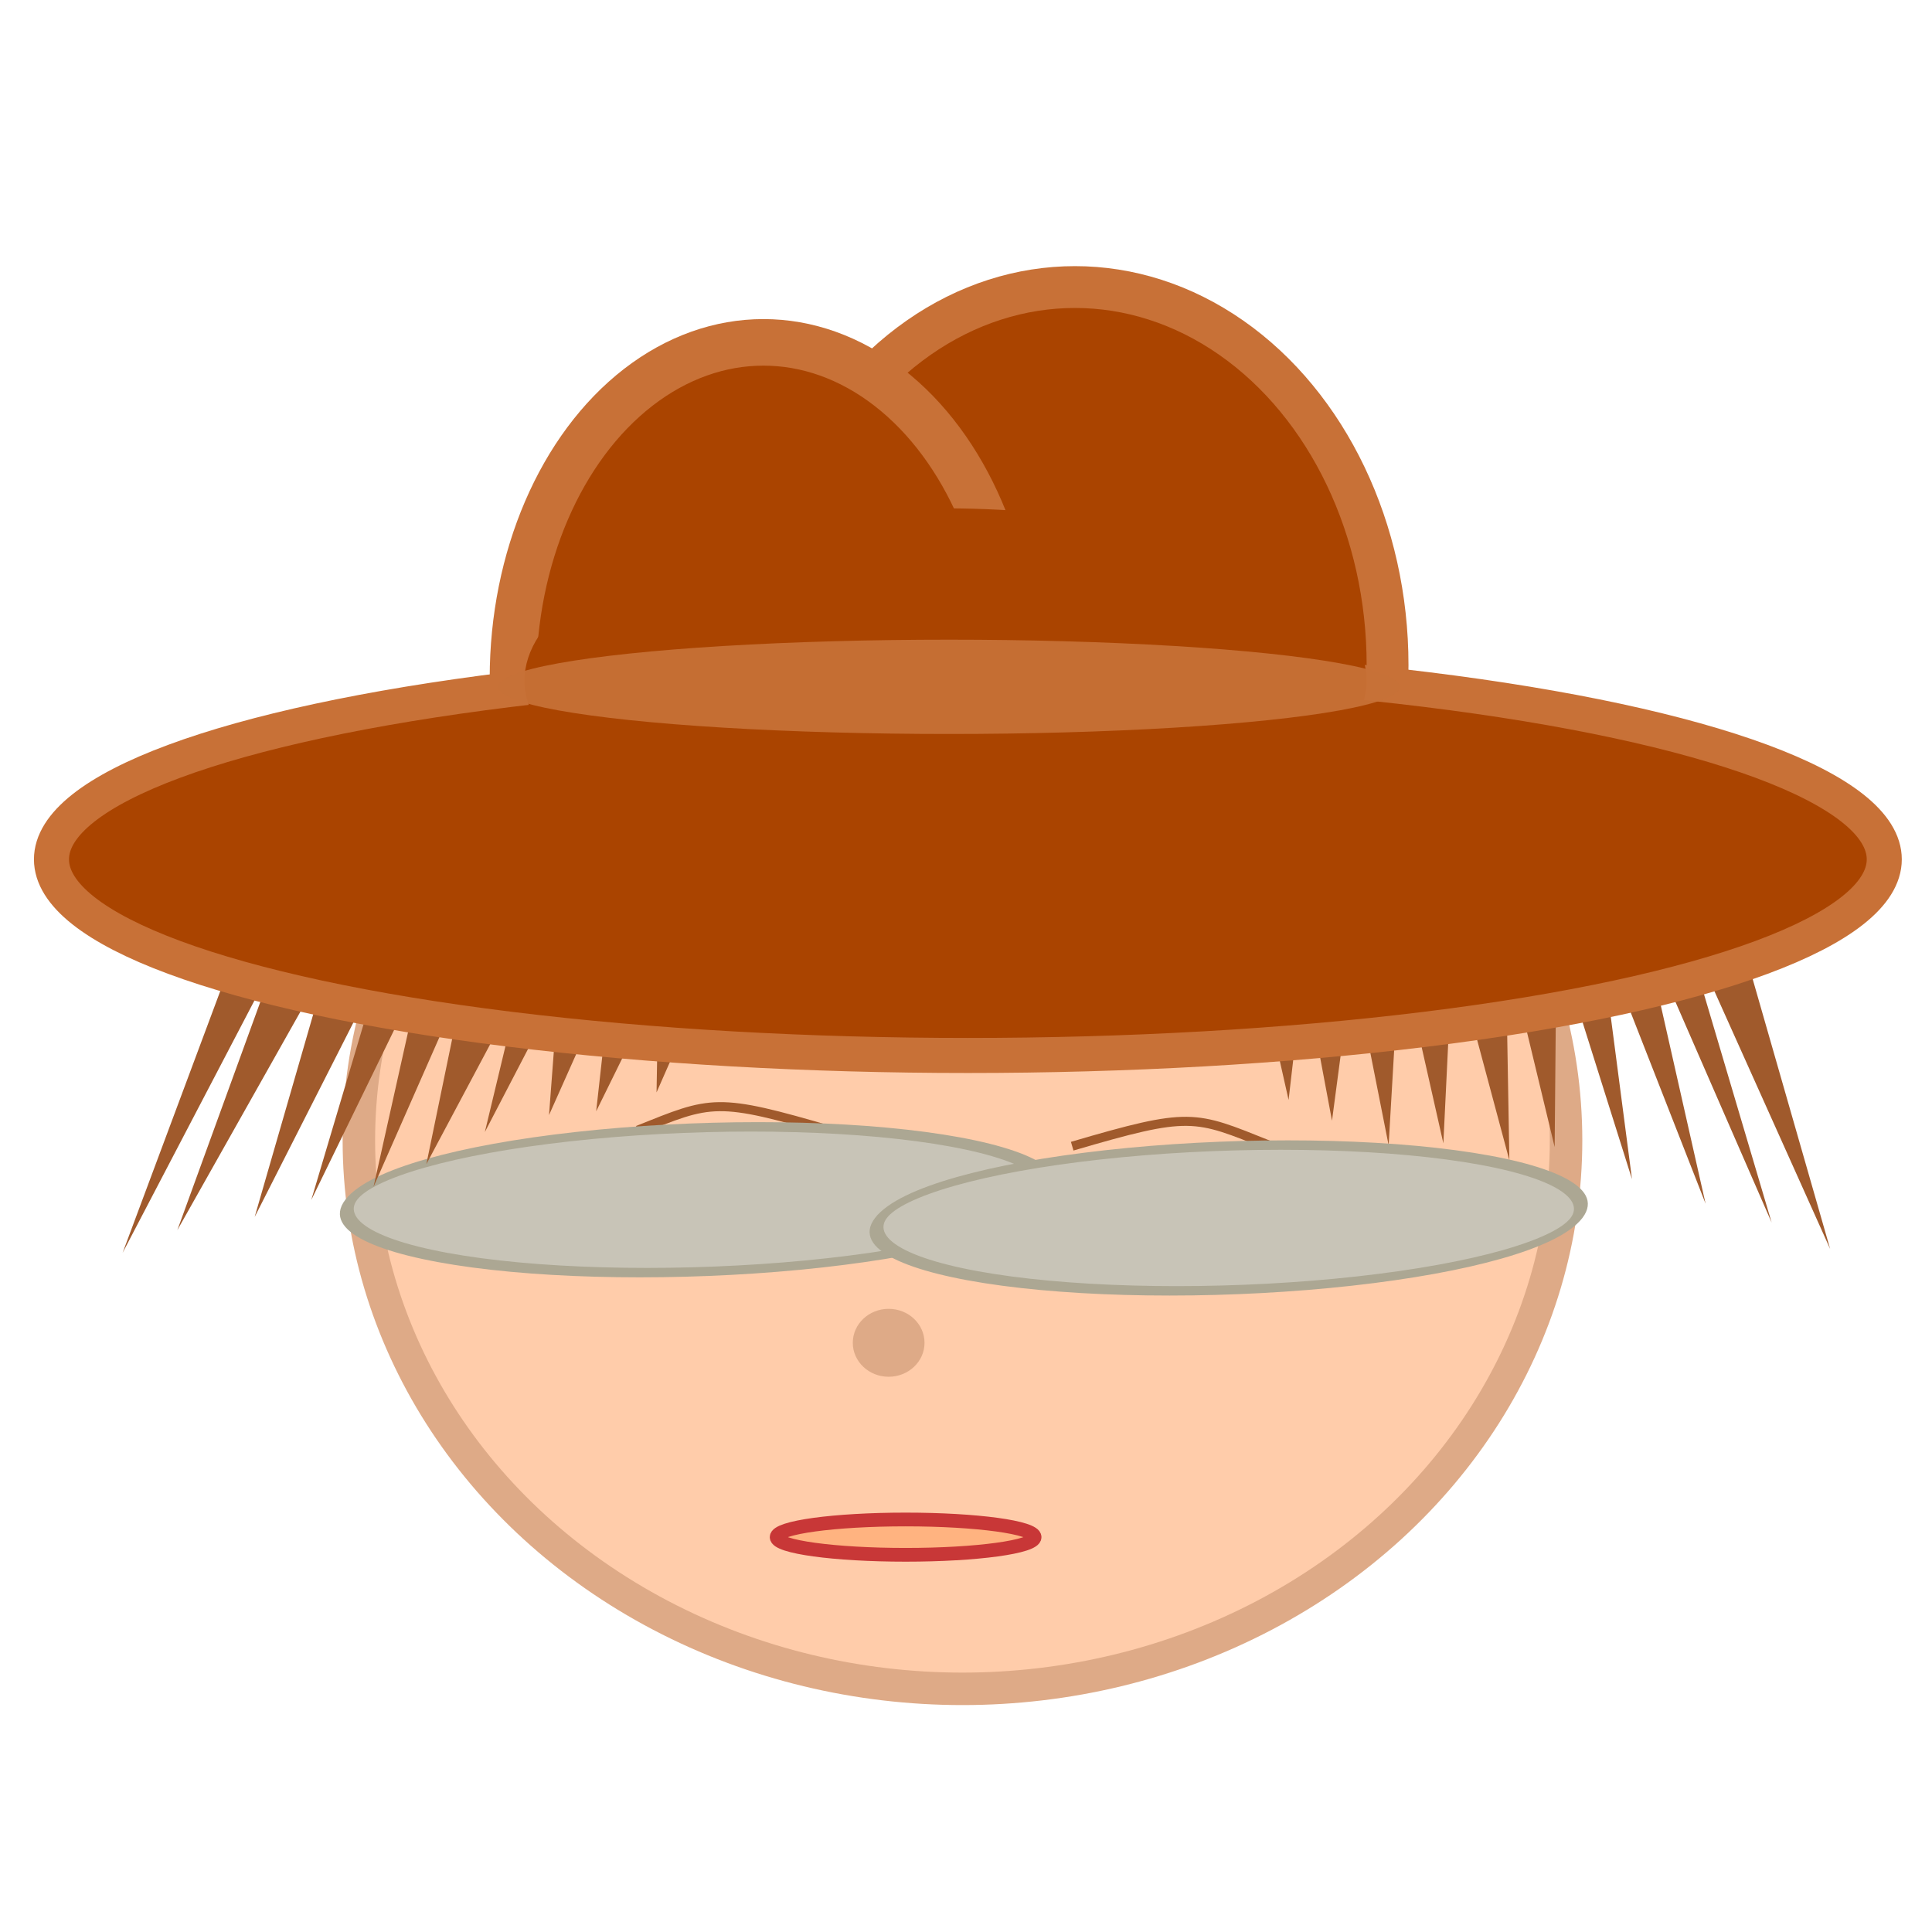 <?xml version="1.0" encoding="UTF-8" standalone="no"?>
<!-- Created with Inkscape (http://www.inkscape.org/) -->

<svg
   xmlns:dc="http://purl.org/dc/elements/1.1/"
   xmlns:cc="http://creativecommons.org/ns#"
   xmlns:rdf="http://www.w3.org/1999/02/22-rdf-syntax-ns#"
   xmlns:svg="http://www.w3.org/2000/svg"
   xmlns="http://www.w3.org/2000/svg"
   xmlns:sodipodi="http://sodipodi.sourceforge.net/DTD/sodipodi-0.dtd"
   xmlns:inkscape="http://www.inkscape.org/namespaces/inkscape"
   width="64px"
   height="64px"
   viewBox="0 0 64 64"
   version="1.1"
   id="SVGRoot"
   sodipodi:docname="test.svg"
   inkscape:version="0.92.2 (5c3e80d, 2017-08-06)">
  <sodipodi:namedview
     id="base"
     pagecolor="#ffffff"
     bordercolor="#666666"
     borderopacity="1.0"
     inkscape:pageopacity="0.0"
     inkscape:pageshadow="2"
     inkscape:zoom="22.627417"
     inkscape:cx="-10.625326"
     inkscape:cy="19.307274"
     inkscape:document-units="px"
     inkscape:current-layer="layer1"
     showgrid="false"
     inkscape:window-width="1280"
     inkscape:window-height="753"
     inkscape:window-x="0"
     inkscape:window-y="0"
     inkscape:window-maximized="1"
     inkscape:snap-global="false" />
  <defs
     id="defs6210" />
  <g
     id="layer1"
     inkscape:groupmode="layer"
     inkscape:label="Layer 1">
    <ellipse
       style="fill:#ffccaa;fill-opacity:1;stroke:#deaa87;stroke-width:1.076;stroke-linecap:round;stroke-miterlimit:4;stroke-dasharray:none;stroke-opacity:1;paint-order:normal"
       id="path6228"
       cx="31.883"
       cy="37.778"
       rx="19.995"
       ry="18.167" />
    <path
       style="fill:none;fill-opacity:1;stroke:#a05a2c;stroke-width:0.3;stroke-linecap:butt;stroke-linejoin:miter;stroke-miterlimit:4;stroke-dasharray:none;stroke-opacity:1"
       d="m 21.125,37.439 c 2.464,-0.986 2.577,-1.106 6.497,0.044"
       id="path5912"
       inkscape:connector-curvature="0"
       sodipodi:nodetypes="cc" />
    <ellipse
       style="fill:#c8c4b7;fill-opacity:1;stroke:#aca793;stroke-width:0.393;stroke-linecap:butt;stroke-linejoin:miter;stroke-miterlimit:4;stroke-dasharray:none"
       id="path5903"
       cx="53.5"
       cy="-49.991"
       rx="11.52"
       ry="3.037"
       transform="matrix(1,0,0.607,-0.795,0,0)" />
    <ellipse
       style="fill:#aa4400;fill-opacity:1;stroke:#c87137;stroke-width:1.386;stroke-linecap:round;stroke-miterlimit:4;stroke-dasharray:none;stroke-opacity:1;paint-order:normal"
       id="path6257"
       cx="35.609"
       cy="22.033"
       rx="10.356"
       ry="12.524" />
    <ellipse
       style="fill:#aa4400;fill-opacity:1;stroke:#c87137;stroke-width:1.542;stroke-linecap:round;stroke-miterlimit:4;stroke-dasharray:none;stroke-opacity:1;paint-order:normal"
       id="path6253"
       cx="25.29"
       cy="22.47"
       rx="8.297"
       ry="11.129" />
    <path
       style="fill:#a05a2c;fill-opacity:1;stroke:none;stroke-width:3.78;stroke-linecap:butt;stroke-linejoin:miter;stroke-miterlimit:4;stroke-dasharray:none"
       d="m 8.562,29.439 -4.5,12.062 5.062,-9.688 -3.25,8.938 5,-8.875 -2.438,8.438 4.125,-8.125 -2.25,7.562 3.625,-7.438 -1.562,7 3,-6.812 -1.25,6.062 3.062,-5.75 -1.125,4.688 2.438,-4.688 -0.312,4.125 2.062,-4.625 -0.5,4.5 2.062,-4.188 -0.062,3.562 2.062,-4.688 17.75,-0.062 1.125,5 0.5,-4.312 0.938,5 0.688,-5.188 1.188,6 0.375,-6.438 1.438,6.375 0.312,-6.438 1.875,7 -0.125,-7.188 1.625,6.75 0.062,-6.875 2.5,7.938 -1.062,-8.125 3.5,8.938 -2.062,-9.125 4.25,9.75 -3,-10.125 4.938,11 -3.875,-13.5 z"
       id="path2293"
       inkscape:connector-curvature="0"
       sodipodi:nodetypes="ccccccccccccccccccccccccccccccccccccccccccc" />
    <path
       sodipodi:nodetypes="cc"
       inkscape:connector-curvature="0"
       id="path5914"
       d="m 42.015,37.925 c -2.464,-0.986 -2.577,-1.106 -6.497,0.044"
       style="fill:none;fill-opacity:1;stroke:#a05a2c;stroke-width:0.3;stroke-linecap:butt;stroke-linejoin:miter;stroke-miterlimit:4;stroke-dasharray:none;stroke-opacity:1" />
    <ellipse
       ry="3.037"
       rx="11.52"
       cy="-50.75"
       cx="71.508"
       id="ellipse5905"
       style="fill:#c8c4b7;fill-opacity:1;stroke:#aca793;stroke-width:0.393;stroke-linecap:butt;stroke-linejoin:miter;stroke-miterlimit:4;stroke-dasharray:none"
       transform="matrix(1,0,0.607,-0.795,0,0)" />
    <ellipse
       style="fill:#aa4400;fill-opacity:1;stroke:#c87137;stroke-width:1.161;stroke-linecap:round;stroke-miterlimit:4;stroke-dasharray:none;stroke-opacity:1;paint-order:normal"
       id="path6251"
       cx="32.062"
       cy="28.467"
       rx="30.357"
       ry="6.497" />
    <ellipse
       style="fill:#aa4400;fill-opacity:1;stroke:none;stroke-width:1.128;stroke-linecap:round;stroke-miterlimit:4;stroke-dasharray:none;stroke-opacity:1;paint-order:normal"
       id="path6259"
       cx="31.322"
       cy="22.544"
       rx="13.947"
       ry="5.704" />
    <ellipse
       style="fill:#deaa87;fill-opacity:1;stroke:none;stroke-width:0.5;stroke-linecap:round;stroke-miterlimit:4;stroke-dasharray:none;stroke-opacity:1;paint-order:normal"
       id="path6808"
       cx="29.438"
       cy="44.482"
       rx="1.188"
       ry="1.125" />
    <ellipse
       style="fill:#ffb380;fill-opacity:1;stroke:#c83737;stroke-width:0.455;stroke-linecap:round;stroke-miterlimit:4;stroke-dasharray:none;stroke-opacity:1;paint-order:normal"
       id="path6810"
       cx="30"
       cy="50.92"
       rx="4.273"
       ry="0.585"
       inkscape:transform-center-x="-2.5"
       inkscape:transform-center-y="0.125" />
    <ellipse
       style="display:inline;opacity:0.93;fill:#c87137;fill-opacity:1;stroke:none;stroke-width:0.758;stroke-linecap:round;stroke-miterlimit:4;stroke-dasharray:none;stroke-opacity:1;paint-order:normal"
       id="path6845"
       cx="31.438"
       cy="22.752"
       rx="14.938"
       ry="1.562" />
  </g>
</svg>
